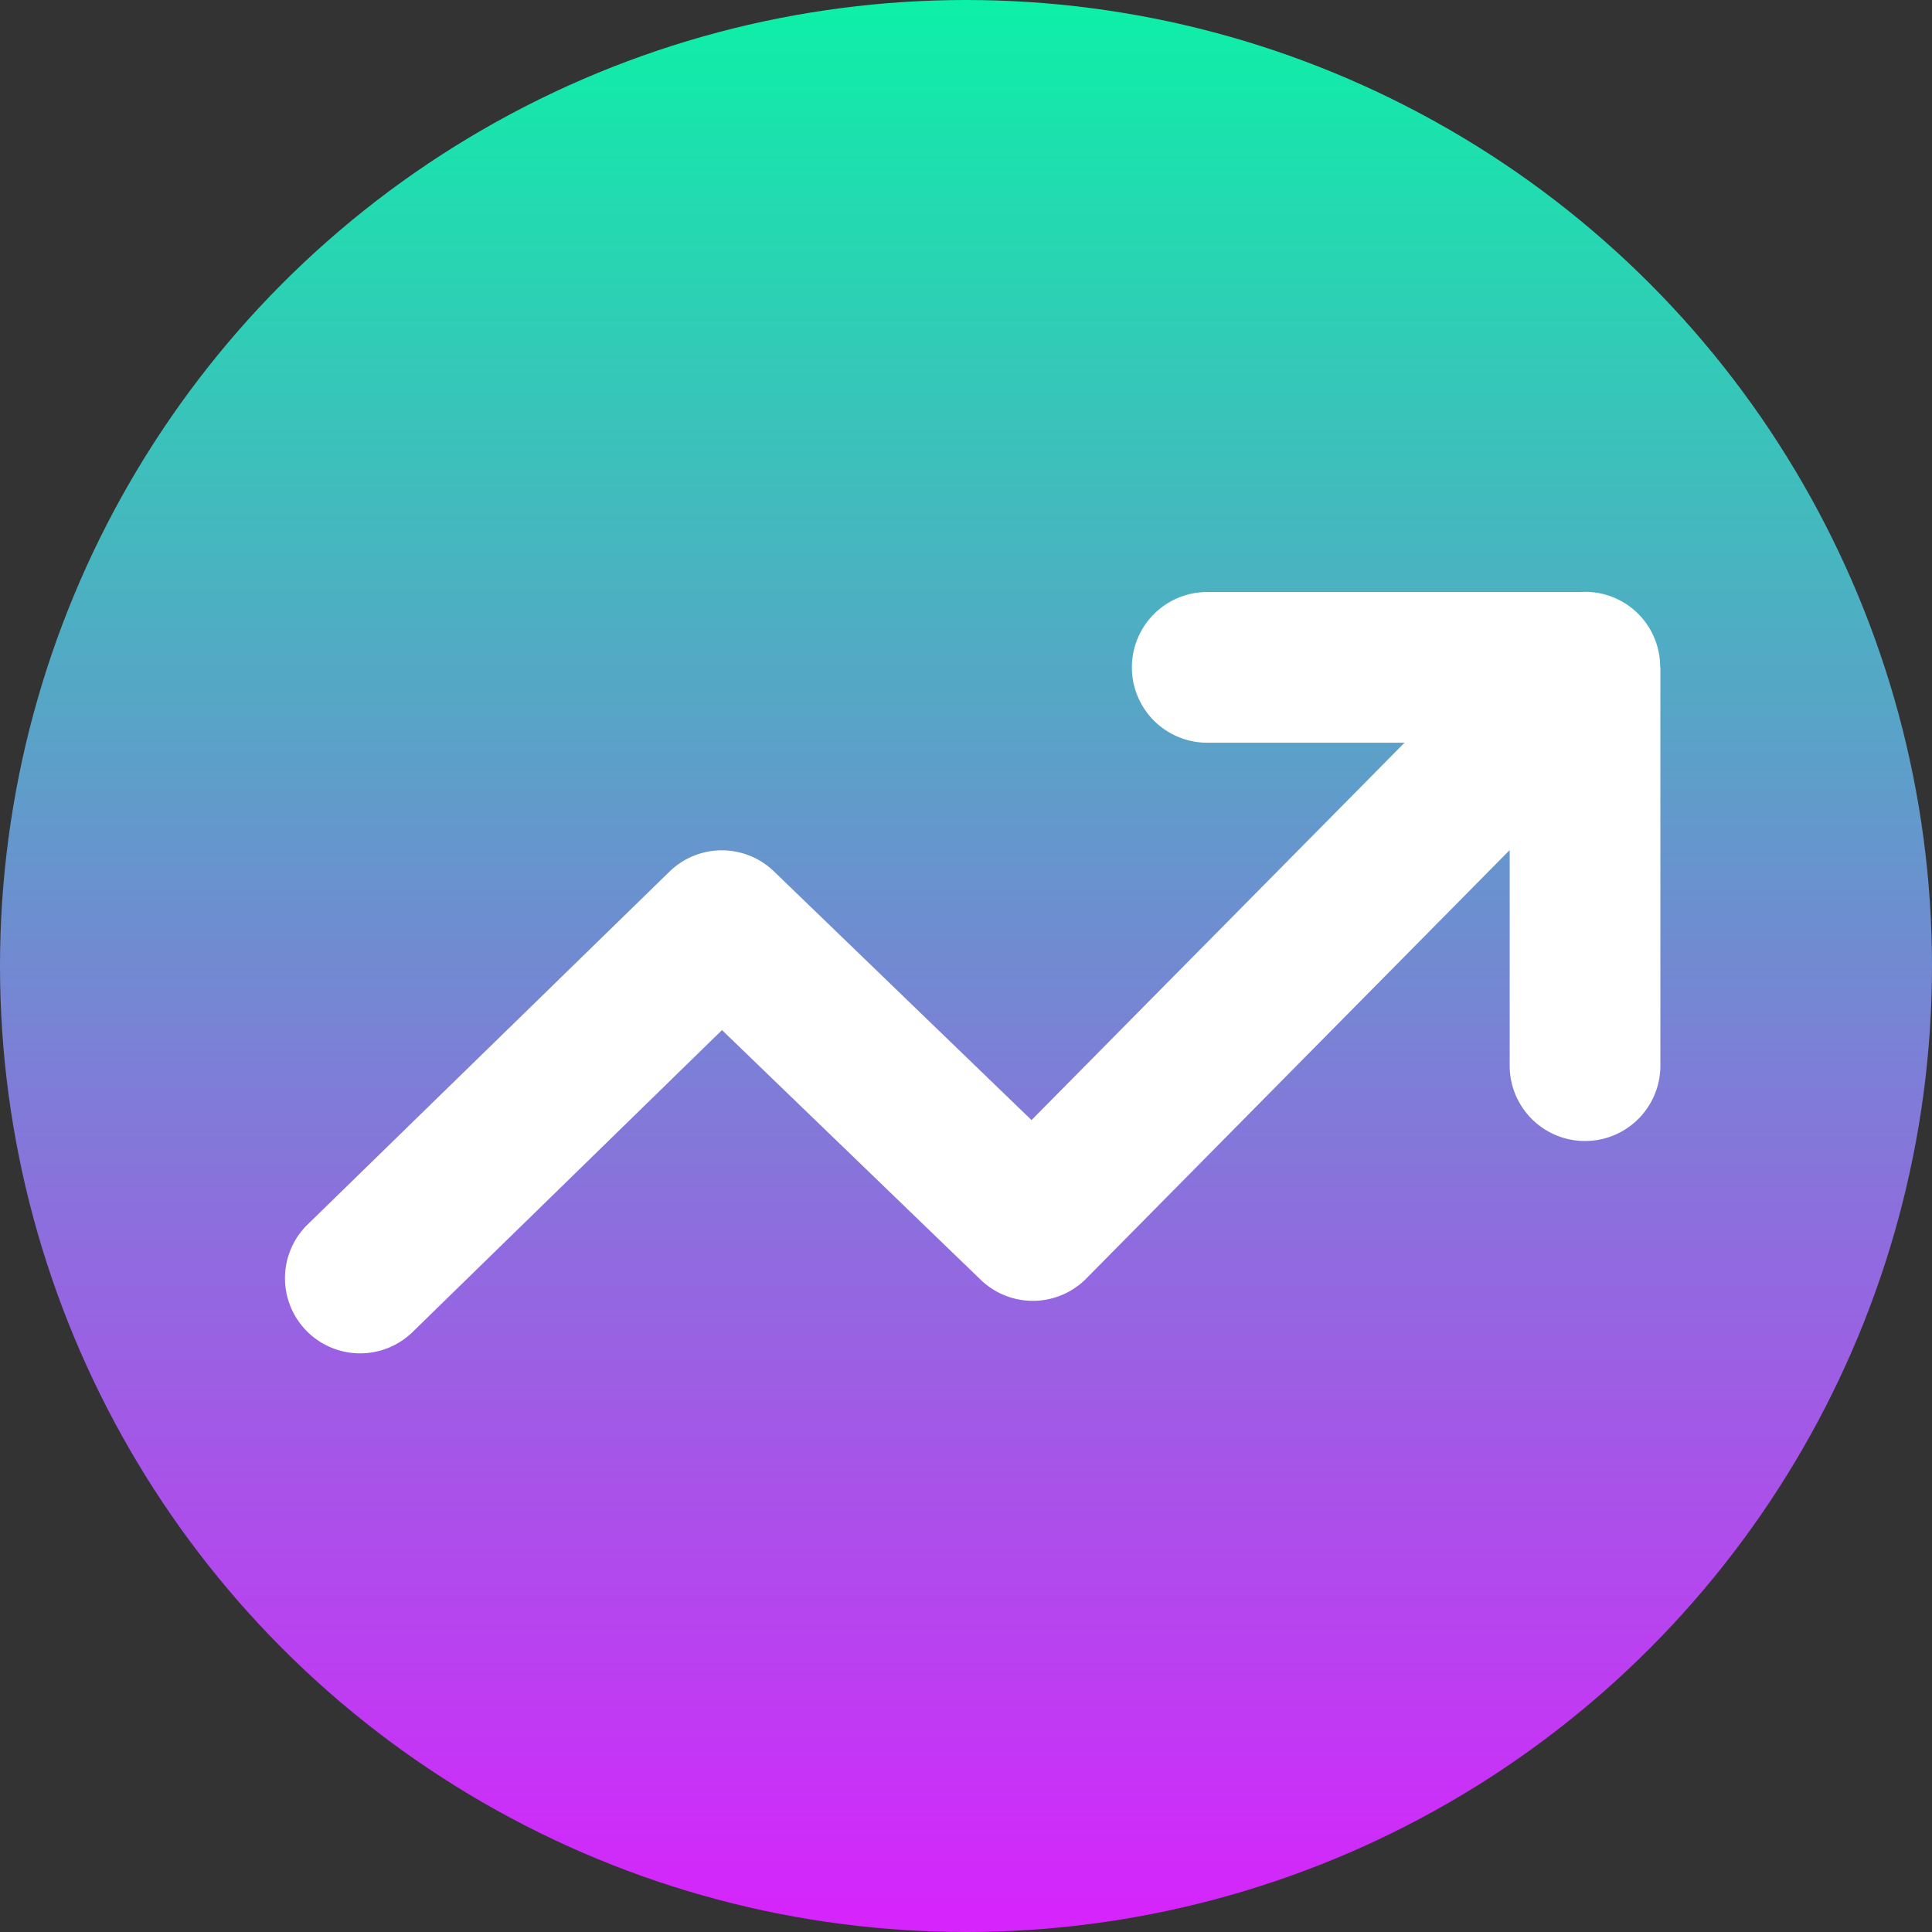 <svg xmlns="http://www.w3.org/2000/svg" xmlns:xlink="http://www.w3.org/1999/xlink" width="100" height="100" viewBox="0 0 100 100">
  <rect x="0" y="0" width="100" height="100" fill="#333333" stroke="none"/>
  <defs>
    <linearGradient id="linear-gradient" x1="0.5" x2="0.5" y2="1" gradientUnits="objectBoundingBox">
      <stop offset="0" stop-color="#0cf1a7"/>
      <stop offset="1" stop-color="#d822fd"/>
    </linearGradient>
  </defs>
  <g id="round_icon_100x100" transform="translate(-233 -303)">
    <g id="circle_icon" transform="translate(233 303)">
      <g id="monero">
        <circle id="Ellipse_1" data-name="Ellipse 1" cx="50" cy="50" r="50" fill="url(#linear-gradient)"/>
      </g>
    </g>
    <g id="increase-up-profit" transform="translate(247.749 333.635)">
      <path id="Path_1" data-name="Path 1" d="M1.174,32.745A3.888,3.888,0,1,0,6.6,38.318l16.018-15.63L36.008,35.612a3.889,3.889,0,0,0,5.5-.1l21.88-22.141V24.53a3.9,3.9,0,0,0,7.8,0V3.89h-.012A3.88,3.88,0,0,0,67.041.014H47.733a3.9,3.9,0,0,0,0,7.8H57.946L38.638,27.346,25.3,14.468a3.883,3.883,0,0,0-5.4.017L1.174,32.745Z" transform="translate(0.004 -0.006)" fill="#fff"/>
    </g>
  </g>
</svg>
